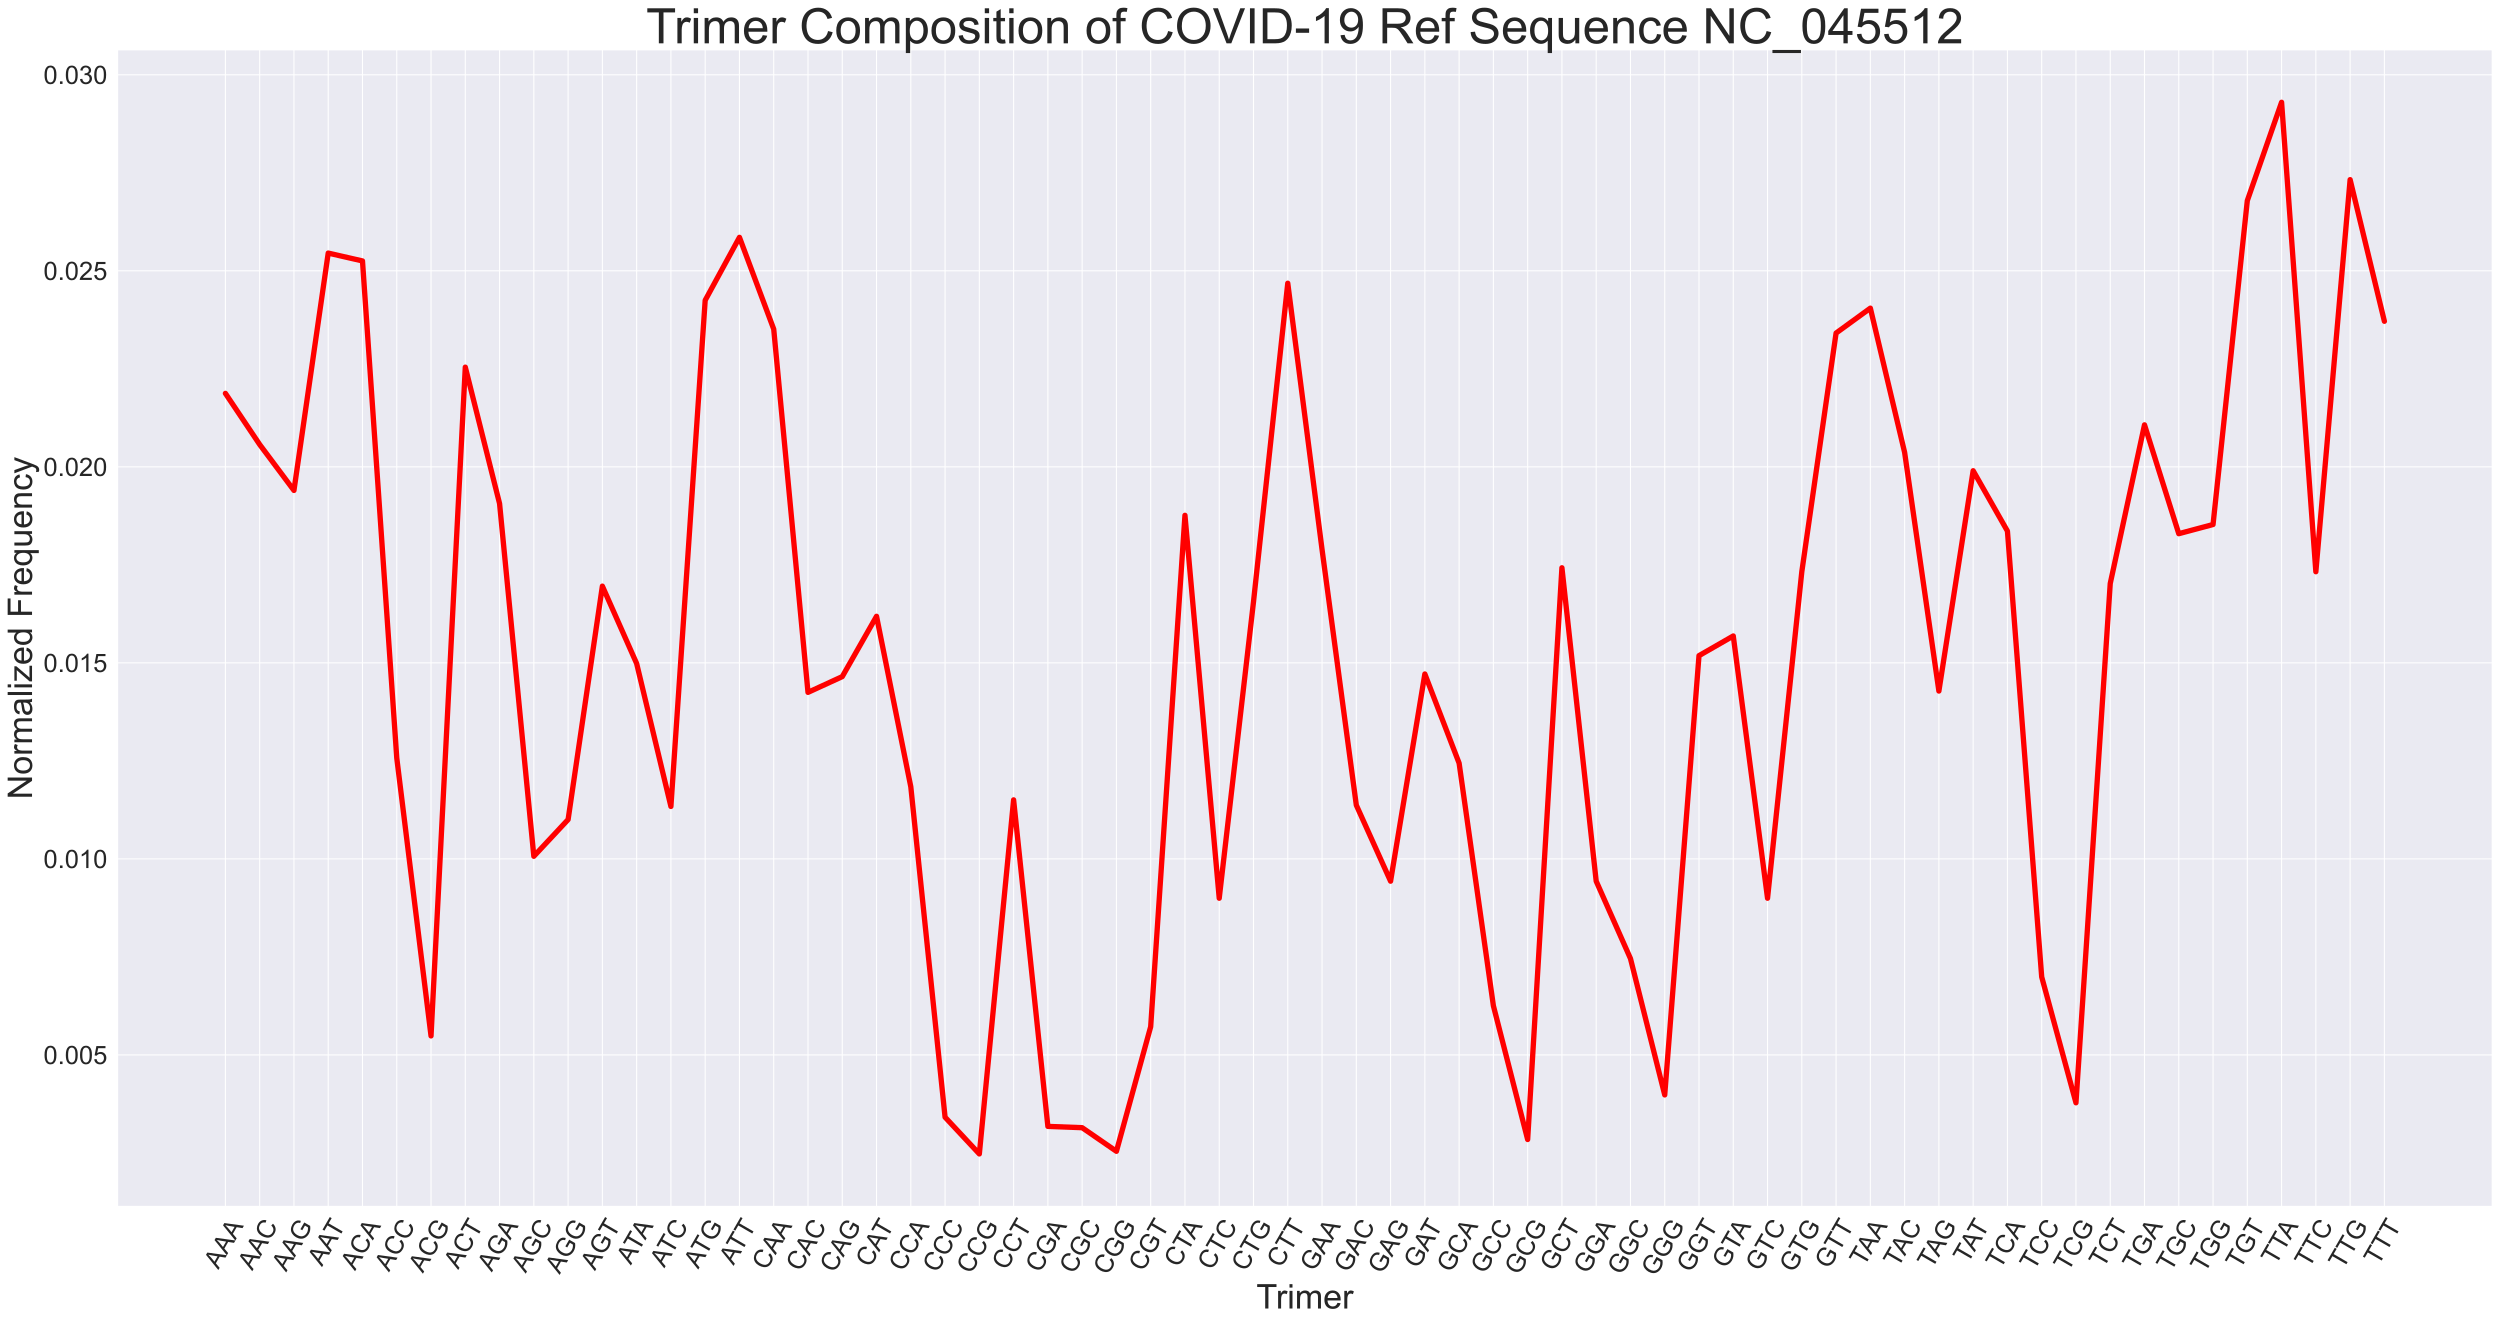 <?xml version="1.0" encoding="utf-8" standalone="no"?>
<!DOCTYPE svg PUBLIC "-//W3C//DTD SVG 1.1//EN"
  "http://www.w3.org/Graphics/SVG/1.1/DTD/svg11.dtd">
<!-- Created with matplotlib (https://matplotlib.org/) -->
<svg height="1243.354pt" version="1.1" viewBox="0 0 2349.593 1243.354" width="2349.593pt" xmlns="http://www.w3.org/2000/svg" xmlns:xlink="http://www.w3.org/1999/xlink">
 <defs>
  <style type="text/css">
*{stroke-linecap:butt;stroke-linejoin:round;}
  </style>
 </defs>
 <g id="figure_1">
  <g id="patch_1">
   <path d="M 0 1243.354 
L 2349.593 1243.354 
L 2349.593 0 
L 0 0 
z
" style="fill:#ffffff;"/>
  </g>
  <g id="axes_1">
   <g id="patch_2">
    <path d="M 110.392 1133.915 
L 2342.392 1133.915 
L 2342.392 46.715 
L 110.392 46.715 
z
" style="fill:#eaeaf2;"/>
   </g>
   <g id="matplotlib.axis_1">
    <g id="xtick_1">
     <g id="line2d_1">
      <path clip-path="url(#p99fec6e532)" d="M 211.847 1133.915 
L 211.847 46.715 
" style="fill:none;stroke:#ffffff;stroke-linecap:round;"/>
     </g>
     <g id="text_1">
      <!-- AAA -->
      <defs>
       <path d="M -0.141 0 
L 27.344 71.578 
L 37.547 71.578 
L 66.844 0 
L 56.062 0 
L 47.703 21.688 
L 17.781 21.688 
L 9.906 0 
z
M 20.516 29.391 
L 44.781 29.391 
L 37.312 49.219 
Q 33.891 58.25 32.234 64.062 
Q 30.859 57.172 28.375 50.391 
z
" id="ArialMT-65"/>
      </defs>
      <g style="fill:#262626;" transform="translate(205.214 1193.597)rotate(-60)scale(0.24 -0.24)">
       <use xlink:href="#ArialMT-65"/>
       <use x="66.699" xlink:href="#ArialMT-65"/>
       <use x="133.398" xlink:href="#ArialMT-65"/>
      </g>
     </g>
    </g>
    <g id="xtick_2">
     <g id="line2d_2">
      <path clip-path="url(#p99fec6e532)" d="M 244.055 1133.915 
L 244.055 46.715 
" style="fill:none;stroke:#ffffff;stroke-linecap:round;"/>
     </g>
     <g id="text_2">
      <!-- AAC -->
      <defs>
       <path d="M 58.797 25.094 
L 68.266 22.703 
Q 65.281 11.031 57.547 4.906 
Q 49.812 -1.219 38.625 -1.219 
Q 27.047 -1.219 19.797 3.484 
Q 12.547 8.203 8.766 17.141 
Q 4.984 26.078 4.984 36.328 
Q 4.984 47.516 9.25 55.828 
Q 13.531 64.156 21.406 68.469 
Q 29.297 72.797 38.766 72.797 
Q 49.516 72.797 56.828 67.328 
Q 64.156 61.859 67.047 51.953 
L 57.719 49.75 
Q 55.219 57.562 50.484 61.125 
Q 45.75 64.703 38.578 64.703 
Q 30.328 64.703 24.781 60.734 
Q 19.234 56.781 16.984 50.109 
Q 14.75 43.453 14.75 36.375 
Q 14.75 27.25 17.406 20.438 
Q 20.062 13.625 25.672 10.25 
Q 31.297 6.891 37.844 6.891 
Q 45.797 6.891 51.312 11.469 
Q 56.844 16.062 58.797 25.094 
z
" id="ArialMT-67"/>
      </defs>
      <g style="fill:#262626;" transform="translate(237.09 1194.743)rotate(-60)scale(0.24 -0.24)">
       <use xlink:href="#ArialMT-65"/>
       <use x="66.699" xlink:href="#ArialMT-65"/>
       <use x="133.398" xlink:href="#ArialMT-67"/>
      </g>
     </g>
    </g>
    <g id="xtick_3">
     <g id="line2d_3">
      <path clip-path="url(#p99fec6e532)" d="M 276.263 1133.915 
L 276.263 46.715 
" style="fill:none;stroke:#ffffff;stroke-linecap:round;"/>
     </g>
     <g id="text_3">
      <!-- AAG -->
      <defs>
       <path d="M 41.219 28.078 
L 41.219 36.469 
L 71.531 36.531 
L 71.531 9.969 
Q 64.547 4.391 57.125 1.578 
Q 49.703 -1.219 41.891 -1.219 
Q 31.344 -1.219 22.719 3.297 
Q 14.109 7.812 9.719 16.359 
Q 5.328 24.906 5.328 35.453 
Q 5.328 45.906 9.688 54.953 
Q 14.062 64.016 22.266 68.406 
Q 30.469 72.797 41.156 72.797 
Q 48.922 72.797 55.188 70.281 
Q 61.469 67.781 65.031 63.281 
Q 68.609 58.797 70.453 51.562 
L 61.922 49.219 
Q 60.297 54.688 57.906 57.812 
Q 55.516 60.938 51.062 62.812 
Q 46.625 64.703 41.219 64.703 
Q 34.719 64.703 29.984 62.719 
Q 25.25 60.75 22.344 57.516 
Q 19.438 54.297 17.828 50.438 
Q 15.094 43.797 15.094 36.031 
Q 15.094 26.469 18.391 20.016 
Q 21.688 13.578 27.984 10.453 
Q 34.281 7.328 41.359 7.328 
Q 47.516 7.328 53.375 9.688 
Q 59.234 12.062 62.25 14.75 
L 62.25 28.078 
z
" id="ArialMT-71"/>
      </defs>
      <g style="fill:#262626;" transform="translate(268.965 1195.899)rotate(-60)scale(0.24 -0.24)">
       <use xlink:href="#ArialMT-65"/>
       <use x="66.699" xlink:href="#ArialMT-65"/>
       <use x="133.398" xlink:href="#ArialMT-71"/>
      </g>
     </g>
    </g>
    <g id="xtick_4">
     <g id="line2d_4">
      <path clip-path="url(#p99fec6e532)" d="M 308.47 1133.915 
L 308.47 46.715 
" style="fill:none;stroke:#ffffff;stroke-linecap:round;"/>
     </g>
     <g id="text_4">
      <!-- AAT -->
      <defs>
       <path d="M 25.922 0 
L 25.922 63.141 
L 2.344 63.141 
L 2.344 71.578 
L 59.078 71.578 
L 59.078 63.141 
L 35.406 63.141 
L 35.406 0 
z
" id="ArialMT-84"/>
      </defs>
      <g style="fill:#262626;" transform="translate(302.617 1190.895)rotate(-60)scale(0.24 -0.24)">
       <use xlink:href="#ArialMT-65"/>
       <use x="66.699" xlink:href="#ArialMT-65"/>
       <use x="126.023" xlink:href="#ArialMT-84"/>
      </g>
     </g>
    </g>
    <g id="xtick_5">
     <g id="line2d_5">
      <path clip-path="url(#p99fec6e532)" d="M 340.678 1133.915 
L 340.678 46.715 
" style="fill:none;stroke:#ffffff;stroke-linecap:round;"/>
     </g>
     <g id="text_5">
      <!-- ACA -->
      <g style="fill:#262626;" transform="translate(333.714 1194.743)rotate(-60)scale(0.24 -0.24)">
       <use xlink:href="#ArialMT-65"/>
       <use x="66.699" xlink:href="#ArialMT-67"/>
       <use x="138.916" xlink:href="#ArialMT-65"/>
      </g>
     </g>
    </g>
    <g id="xtick_6">
     <g id="line2d_6">
      <path clip-path="url(#p99fec6e532)" d="M 372.886 1133.915 
L 372.886 46.715 
" style="fill:none;stroke:#ffffff;stroke-linecap:round;"/>
     </g>
     <g id="text_6">
      <!-- ACC -->
      <g style="fill:#262626;" transform="translate(365.591 1195.889)rotate(-60)scale(0.24 -0.24)">
       <use xlink:href="#ArialMT-65"/>
       <use x="66.699" xlink:href="#ArialMT-67"/>
       <use x="138.916" xlink:href="#ArialMT-67"/>
      </g>
     </g>
    </g>
    <g id="xtick_7">
     <g id="line2d_7">
      <path clip-path="url(#p99fec6e532)" d="M 405.094 1133.915 
L 405.094 46.715 
" style="fill:none;stroke:#ffffff;stroke-linecap:round;"/>
     </g>
     <g id="text_7">
      <!-- ACG -->
      <g style="fill:#262626;" transform="translate(397.465 1197.046)rotate(-60)scale(0.24 -0.24)">
       <use xlink:href="#ArialMT-65"/>
       <use x="66.699" xlink:href="#ArialMT-67"/>
       <use x="138.916" xlink:href="#ArialMT-71"/>
      </g>
     </g>
    </g>
    <g id="xtick_8">
     <g id="line2d_8">
      <path clip-path="url(#p99fec6e532)" d="M 437.302 1133.915 
L 437.302 46.715 
" style="fill:none;stroke:#ffffff;stroke-linecap:round;"/>
     </g>
     <g id="text_8">
      <!-- ACT -->
      <g style="fill:#262626;" transform="translate(430.675 1193.574)rotate(-60)scale(0.24 -0.24)">
       <use xlink:href="#ArialMT-65"/>
       <use x="66.699" xlink:href="#ArialMT-67"/>
       <use x="138.916" xlink:href="#ArialMT-84"/>
      </g>
     </g>
    </g>
    <g id="xtick_9">
     <g id="line2d_9">
      <path clip-path="url(#p99fec6e532)" d="M 469.509 1133.915 
L 469.509 46.715 
" style="fill:none;stroke:#ffffff;stroke-linecap:round;"/>
     </g>
     <g id="text_9">
      <!-- AGA -->
      <g style="fill:#262626;" transform="translate(462.211 1195.899)rotate(-60)scale(0.24 -0.24)">
       <use xlink:href="#ArialMT-65"/>
       <use x="66.699" xlink:href="#ArialMT-71"/>
       <use x="144.482" xlink:href="#ArialMT-65"/>
      </g>
     </g>
    </g>
    <g id="xtick_10">
     <g id="line2d_10">
      <path clip-path="url(#p99fec6e532)" d="M 501.717 1133.915 
L 501.717 46.715 
" style="fill:none;stroke:#ffffff;stroke-linecap:round;"/>
     </g>
     <g id="text_10">
      <!-- AGC -->
      <g style="fill:#262626;" transform="translate(494.088 1197.046)rotate(-60)scale(0.24 -0.24)">
       <use xlink:href="#ArialMT-65"/>
       <use x="66.699" xlink:href="#ArialMT-71"/>
       <use x="144.482" xlink:href="#ArialMT-67"/>
      </g>
     </g>
    </g>
    <g id="xtick_11">
     <g id="line2d_11">
      <path clip-path="url(#p99fec6e532)" d="M 533.925 1133.915 
L 533.925 46.715 
" style="fill:none;stroke:#ffffff;stroke-linecap:round;"/>
     </g>
     <g id="text_11">
      <!-- AGG -->
      <g style="fill:#262626;" transform="translate(525.962 1198.202)rotate(-60)scale(0.24 -0.24)">
       <use xlink:href="#ArialMT-65"/>
       <use x="66.699" xlink:href="#ArialMT-71"/>
       <use x="144.482" xlink:href="#ArialMT-71"/>
      </g>
     </g>
    </g>
    <g id="xtick_12">
     <g id="line2d_12">
      <path clip-path="url(#p99fec6e532)" d="M 566.133 1133.915 
L 566.133 46.715 
" style="fill:none;stroke:#ffffff;stroke-linecap:round;"/>
     </g>
     <g id="text_12">
      <!-- AGT -->
      <g style="fill:#262626;" transform="translate(559.172 1194.73)rotate(-60)scale(0.24 -0.24)">
       <use xlink:href="#ArialMT-65"/>
       <use x="66.699" xlink:href="#ArialMT-71"/>
       <use x="144.482" xlink:href="#ArialMT-84"/>
      </g>
     </g>
    </g>
    <g id="xtick_13">
     <g id="line2d_13">
      <path clip-path="url(#p99fec6e532)" d="M 598.341 1133.915 
L 598.341 46.715 
" style="fill:none;stroke:#ffffff;stroke-linecap:round;"/>
     </g>
     <g id="text_13">
      <!-- ATA -->
      <g style="fill:#262626;" transform="translate(592.93 1189.362)rotate(-60)scale(0.24 -0.24)">
       <use xlink:href="#ArialMT-65"/>
       <use x="59.324" xlink:href="#ArialMT-84"/>
       <use x="113.033" xlink:href="#ArialMT-65"/>
      </g>
     </g>
    </g>
    <g id="xtick_14">
     <g id="line2d_14">
      <path clip-path="url(#p99fec6e532)" d="M 630.548 1133.915 
L 630.548 46.715 
" style="fill:none;stroke:#ffffff;stroke-linecap:round;"/>
     </g>
     <g id="text_14">
      <!-- ATC -->
      <g style="fill:#262626;" transform="translate(624.364 1192.041)rotate(-60)scale(0.24 -0.24)">
       <use xlink:href="#ArialMT-65"/>
       <use x="59.324" xlink:href="#ArialMT-84"/>
       <use x="120.408" xlink:href="#ArialMT-67"/>
      </g>
     </g>
    </g>
    <g id="xtick_15">
     <g id="line2d_15">
      <path clip-path="url(#p99fec6e532)" d="M 662.756 1133.915 
L 662.756 46.715 
" style="fill:none;stroke:#ffffff;stroke-linecap:round;"/>
     </g>
     <g id="text_15">
      <!-- ATG -->
      <g style="fill:#262626;" transform="translate(656.238 1193.197)rotate(-60)scale(0.24 -0.24)">
       <use xlink:href="#ArialMT-65"/>
       <use x="59.324" xlink:href="#ArialMT-84"/>
       <use x="120.408" xlink:href="#ArialMT-71"/>
      </g>
     </g>
    </g>
    <g id="xtick_16">
     <g id="line2d_16">
      <path clip-path="url(#p99fec6e532)" d="M 694.964 1133.915 
L 694.964 46.715 
" style="fill:none;stroke:#ffffff;stroke-linecap:round;"/>
     </g>
     <g id="text_16">
      <!-- ATT -->
      <g style="fill:#262626;" transform="translate(689.448 1189.726)rotate(-60)scale(0.24 -0.24)">
       <use xlink:href="#ArialMT-65"/>
       <use x="59.324" xlink:href="#ArialMT-84"/>
       <use x="120.408" xlink:href="#ArialMT-84"/>
      </g>
     </g>
    </g>
    <g id="xtick_17">
     <g id="line2d_17">
      <path clip-path="url(#p99fec6e532)" d="M 727.172 1133.915 
L 727.172 46.715 
" style="fill:none;stroke:#ffffff;stroke-linecap:round;"/>
     </g>
     <g id="text_17">
      <!-- CAA -->
      <g style="fill:#262626;" transform="translate(720.207 1194.743)rotate(-60)scale(0.24 -0.24)">
       <use xlink:href="#ArialMT-67"/>
       <use x="72.217" xlink:href="#ArialMT-65"/>
       <use x="138.916" xlink:href="#ArialMT-65"/>
      </g>
     </g>
    </g>
    <g id="xtick_18">
     <g id="line2d_18">
      <path clip-path="url(#p99fec6e532)" d="M 759.38 1133.915 
L 759.38 46.715 
" style="fill:none;stroke:#ffffff;stroke-linecap:round;"/>
     </g>
     <g id="text_18">
      <!-- CAC -->
      <g style="fill:#262626;" transform="translate(752.084 1195.889)rotate(-60)scale(0.24 -0.24)">
       <use xlink:href="#ArialMT-67"/>
       <use x="72.217" xlink:href="#ArialMT-65"/>
       <use x="138.916" xlink:href="#ArialMT-67"/>
      </g>
     </g>
    </g>
    <g id="xtick_19">
     <g id="line2d_19">
      <path clip-path="url(#p99fec6e532)" d="M 791.587 1133.915 
L 791.587 46.715 
" style="fill:none;stroke:#ffffff;stroke-linecap:round;"/>
     </g>
     <g id="text_19">
      <!-- CAG -->
      <g style="fill:#262626;" transform="translate(783.958 1197.046)rotate(-60)scale(0.24 -0.24)">
       <use xlink:href="#ArialMT-67"/>
       <use x="72.217" xlink:href="#ArialMT-65"/>
       <use x="138.916" xlink:href="#ArialMT-71"/>
      </g>
     </g>
    </g>
    <g id="xtick_20">
     <g id="line2d_20">
      <path clip-path="url(#p99fec6e532)" d="M 823.795 1133.915 
L 823.795 46.715 
" style="fill:none;stroke:#ffffff;stroke-linecap:round;"/>
     </g>
     <g id="text_20">
      <!-- CAT -->
      <g style="fill:#262626;" transform="translate(817.611 1192.041)rotate(-60)scale(0.24 -0.24)">
       <use xlink:href="#ArialMT-67"/>
       <use x="72.217" xlink:href="#ArialMT-65"/>
       <use x="131.541" xlink:href="#ArialMT-84"/>
      </g>
     </g>
    </g>
    <g id="xtick_21">
     <g id="line2d_21">
      <path clip-path="url(#p99fec6e532)" d="M 856.003 1133.915 
L 856.003 46.715 
" style="fill:none;stroke:#ffffff;stroke-linecap:round;"/>
     </g>
     <g id="text_21">
      <!-- CCA -->
      <g style="fill:#262626;" transform="translate(848.708 1195.889)rotate(-60)scale(0.24 -0.24)">
       <use xlink:href="#ArialMT-67"/>
       <use x="72.217" xlink:href="#ArialMT-67"/>
       <use x="144.434" xlink:href="#ArialMT-65"/>
      </g>
     </g>
    </g>
    <g id="xtick_22">
     <g id="line2d_22">
      <path clip-path="url(#p99fec6e532)" d="M 888.211 1133.915 
L 888.211 46.715 
" style="fill:none;stroke:#ffffff;stroke-linecap:round;"/>
     </g>
     <g id="text_22">
      <!-- CCC -->
      <g style="fill:#262626;" transform="translate(880.584 1197.036)rotate(-60)scale(0.24 -0.24)">
       <use xlink:href="#ArialMT-67"/>
       <use x="72.217" xlink:href="#ArialMT-67"/>
       <use x="144.434" xlink:href="#ArialMT-67"/>
      </g>
     </g>
    </g>
    <g id="xtick_23">
     <g id="line2d_23">
      <path clip-path="url(#p99fec6e532)" d="M 920.418 1133.915 
L 920.418 46.715 
" style="fill:none;stroke:#ffffff;stroke-linecap:round;"/>
     </g>
     <g id="text_23">
      <!-- CCG -->
      <g style="fill:#262626;" transform="translate(912.458 1198.192)rotate(-60)scale(0.24 -0.24)">
       <use xlink:href="#ArialMT-67"/>
       <use x="72.217" xlink:href="#ArialMT-67"/>
       <use x="144.434" xlink:href="#ArialMT-71"/>
      </g>
     </g>
    </g>
    <g id="xtick_24">
     <g id="line2d_24">
      <path clip-path="url(#p99fec6e532)" d="M 952.626 1133.915 
L 952.626 46.715 
" style="fill:none;stroke:#ffffff;stroke-linecap:round;"/>
     </g>
     <g id="text_24">
      <!-- CCT -->
      <g style="fill:#262626;" transform="translate(945.668 1194.72)rotate(-60)scale(0.24 -0.24)">
       <use xlink:href="#ArialMT-67"/>
       <use x="72.217" xlink:href="#ArialMT-67"/>
       <use x="144.434" xlink:href="#ArialMT-84"/>
      </g>
     </g>
    </g>
    <g id="xtick_25">
     <g id="line2d_25">
      <path clip-path="url(#p99fec6e532)" d="M 984.834 1133.915 
L 984.834 46.715 
" style="fill:none;stroke:#ffffff;stroke-linecap:round;"/>
     </g>
     <g id="text_25">
      <!-- CGA -->
      <g style="fill:#262626;" transform="translate(977.205 1197.046)rotate(-60)scale(0.24 -0.24)">
       <use xlink:href="#ArialMT-67"/>
       <use x="72.217" xlink:href="#ArialMT-71"/>
       <use x="150" xlink:href="#ArialMT-65"/>
      </g>
     </g>
    </g>
    <g id="xtick_26">
     <g id="line2d_26">
      <path clip-path="url(#p99fec6e532)" d="M 1017.042 1133.915 
L 1017.042 46.715 
" style="fill:none;stroke:#ffffff;stroke-linecap:round;"/>
     </g>
     <g id="text_26">
      <!-- CGC -->
      <g style="fill:#262626;" transform="translate(1009.082 1198.192)rotate(-60)scale(0.24 -0.24)">
       <use xlink:href="#ArialMT-67"/>
       <use x="72.217" xlink:href="#ArialMT-71"/>
       <use x="150" xlink:href="#ArialMT-67"/>
      </g>
     </g>
    </g>
    <g id="xtick_27">
     <g id="line2d_27">
      <path clip-path="url(#p99fec6e532)" d="M 1049.25 1133.915 
L 1049.25 46.715 
" style="fill:none;stroke:#ffffff;stroke-linecap:round;"/>
     </g>
     <g id="text_27">
      <!-- CGG -->
      <g style="fill:#262626;" transform="translate(1040.956 1199.348)rotate(-60)scale(0.24 -0.24)">
       <use xlink:href="#ArialMT-67"/>
       <use x="72.217" xlink:href="#ArialMT-71"/>
       <use x="150" xlink:href="#ArialMT-71"/>
      </g>
     </g>
    </g>
    <g id="xtick_28">
     <g id="line2d_28">
      <path clip-path="url(#p99fec6e532)" d="M 1081.457 1133.915 
L 1081.457 46.715 
" style="fill:none;stroke:#ffffff;stroke-linecap:round;"/>
     </g>
     <g id="text_28">
      <!-- CGT -->
      <g style="fill:#262626;" transform="translate(1074.166 1195.876)rotate(-60)scale(0.24 -0.24)">
       <use xlink:href="#ArialMT-67"/>
       <use x="72.217" xlink:href="#ArialMT-71"/>
       <use x="150" xlink:href="#ArialMT-84"/>
      </g>
     </g>
    </g>
    <g id="xtick_29">
     <g id="line2d_29">
      <path clip-path="url(#p99fec6e532)" d="M 1113.665 1133.915 
L 1113.665 46.715 
" style="fill:none;stroke:#ffffff;stroke-linecap:round;"/>
     </g>
     <g id="text_29">
      <!-- CTA -->
      <g style="fill:#262626;" transform="translate(1107.481 1192.041)rotate(-60)scale(0.24 -0.24)">
       <use xlink:href="#ArialMT-67"/>
       <use x="72.217" xlink:href="#ArialMT-84"/>
       <use x="125.926" xlink:href="#ArialMT-65"/>
      </g>
     </g>
    </g>
    <g id="xtick_30">
     <g id="line2d_30">
      <path clip-path="url(#p99fec6e532)" d="M 1145.873 1133.915 
L 1145.873 46.715 
" style="fill:none;stroke:#ffffff;stroke-linecap:round;"/>
     </g>
     <g id="text_30">
      <!-- CTC -->
      <g style="fill:#262626;" transform="translate(1138.915 1194.72)rotate(-60)scale(0.24 -0.24)">
       <use xlink:href="#ArialMT-67"/>
       <use x="72.217" xlink:href="#ArialMT-84"/>
       <use x="133.301" xlink:href="#ArialMT-67"/>
      </g>
     </g>
    </g>
    <g id="xtick_31">
     <g id="line2d_31">
      <path clip-path="url(#p99fec6e532)" d="M 1178.081 1133.915 
L 1178.081 46.715 
" style="fill:none;stroke:#ffffff;stroke-linecap:round;"/>
     </g>
     <g id="text_31">
      <!-- CTG -->
      <g style="fill:#262626;" transform="translate(1170.789 1195.876)rotate(-60)scale(0.24 -0.24)">
       <use xlink:href="#ArialMT-67"/>
       <use x="72.217" xlink:href="#ArialMT-84"/>
       <use x="133.301" xlink:href="#ArialMT-71"/>
      </g>
     </g>
    </g>
    <g id="xtick_32">
     <g id="line2d_32">
      <path clip-path="url(#p99fec6e532)" d="M 1210.289 1133.915 
L 1210.289 46.715 
" style="fill:none;stroke:#ffffff;stroke-linecap:round;"/>
     </g>
     <g id="text_32">
      <!-- CTT -->
      <g style="fill:#262626;" transform="translate(1203.999 1192.405)rotate(-60)scale(0.24 -0.24)">
       <use xlink:href="#ArialMT-67"/>
       <use x="72.217" xlink:href="#ArialMT-84"/>
       <use x="133.301" xlink:href="#ArialMT-84"/>
      </g>
     </g>
    </g>
    <g id="xtick_33">
     <g id="line2d_33">
      <path clip-path="url(#p99fec6e532)" d="M 1242.496 1133.915 
L 1242.496 46.715 
" style="fill:none;stroke:#ffffff;stroke-linecap:round;"/>
     </g>
     <g id="text_33">
      <!-- GAA -->
      <g style="fill:#262626;" transform="translate(1235.198 1195.899)rotate(-60)scale(0.24 -0.24)">
       <use xlink:href="#ArialMT-71"/>
       <use x="77.783" xlink:href="#ArialMT-65"/>
       <use x="144.482" xlink:href="#ArialMT-65"/>
      </g>
     </g>
    </g>
    <g id="xtick_34">
     <g id="line2d_34">
      <path clip-path="url(#p99fec6e532)" d="M 1274.704 1133.915 
L 1274.704 46.715 
" style="fill:none;stroke:#ffffff;stroke-linecap:round;"/>
     </g>
     <g id="text_34">
      <!-- GAC -->
      <g style="fill:#262626;" transform="translate(1267.075 1197.046)rotate(-60)scale(0.24 -0.24)">
       <use xlink:href="#ArialMT-71"/>
       <use x="77.783" xlink:href="#ArialMT-65"/>
       <use x="144.482" xlink:href="#ArialMT-67"/>
      </g>
     </g>
    </g>
    <g id="xtick_35">
     <g id="line2d_35">
      <path clip-path="url(#p99fec6e532)" d="M 1306.912 1133.915 
L 1306.912 46.715 
" style="fill:none;stroke:#ffffff;stroke-linecap:round;"/>
     </g>
     <g id="text_35">
      <!-- GAG -->
      <g style="fill:#262626;" transform="translate(1298.949 1198.202)rotate(-60)scale(0.24 -0.24)">
       <use xlink:href="#ArialMT-71"/>
       <use x="77.783" xlink:href="#ArialMT-65"/>
       <use x="144.482" xlink:href="#ArialMT-71"/>
      </g>
     </g>
    </g>
    <g id="xtick_36">
     <g id="line2d_36">
      <path clip-path="url(#p99fec6e532)" d="M 1339.12 1133.915 
L 1339.12 46.715 
" style="fill:none;stroke:#ffffff;stroke-linecap:round;"/>
     </g>
     <g id="text_36">
      <!-- GAT -->
      <g style="fill:#262626;" transform="translate(1332.602 1193.197)rotate(-60)scale(0.24 -0.24)">
       <use xlink:href="#ArialMT-71"/>
       <use x="77.783" xlink:href="#ArialMT-65"/>
       <use x="137.107" xlink:href="#ArialMT-84"/>
      </g>
     </g>
    </g>
    <g id="xtick_37">
     <g id="line2d_37">
      <path clip-path="url(#p99fec6e532)" d="M 1371.328 1133.915 
L 1371.328 46.715 
" style="fill:none;stroke:#ffffff;stroke-linecap:round;"/>
     </g>
     <g id="text_37">
      <!-- GCA -->
      <g style="fill:#262626;" transform="translate(1363.699 1197.046)rotate(-60)scale(0.24 -0.24)">
       <use xlink:href="#ArialMT-71"/>
       <use x="77.783" xlink:href="#ArialMT-67"/>
       <use x="150" xlink:href="#ArialMT-65"/>
      </g>
     </g>
    </g>
    <g id="xtick_38">
     <g id="line2d_38">
      <path clip-path="url(#p99fec6e532)" d="M 1403.535 1133.915 
L 1403.535 46.715 
" style="fill:none;stroke:#ffffff;stroke-linecap:round;"/>
     </g>
     <g id="text_38">
      <!-- GCC -->
      <g style="fill:#262626;" transform="translate(1395.575 1198.192)rotate(-60)scale(0.24 -0.24)">
       <use xlink:href="#ArialMT-71"/>
       <use x="77.783" xlink:href="#ArialMT-67"/>
       <use x="150" xlink:href="#ArialMT-67"/>
      </g>
     </g>
    </g>
    <g id="xtick_39">
     <g id="line2d_39">
      <path clip-path="url(#p99fec6e532)" d="M 1435.743 1133.915 
L 1435.743 46.715 
" style="fill:none;stroke:#ffffff;stroke-linecap:round;"/>
     </g>
     <g id="text_39">
      <!-- GCG -->
      <g style="fill:#262626;" transform="translate(1427.449 1199.348)rotate(-60)scale(0.24 -0.24)">
       <use xlink:href="#ArialMT-71"/>
       <use x="77.783" xlink:href="#ArialMT-67"/>
       <use x="150" xlink:href="#ArialMT-71"/>
      </g>
     </g>
    </g>
    <g id="xtick_40">
     <g id="line2d_40">
      <path clip-path="url(#p99fec6e532)" d="M 1467.951 1133.915 
L 1467.951 46.715 
" style="fill:none;stroke:#ffffff;stroke-linecap:round;"/>
     </g>
     <g id="text_40">
      <!-- GCT -->
      <g style="fill:#262626;" transform="translate(1460.659 1195.876)rotate(-60)scale(0.24 -0.24)">
       <use xlink:href="#ArialMT-71"/>
       <use x="77.783" xlink:href="#ArialMT-67"/>
       <use x="150" xlink:href="#ArialMT-84"/>
      </g>
     </g>
    </g>
    <g id="xtick_41">
     <g id="line2d_41">
      <path clip-path="url(#p99fec6e532)" d="M 1500.159 1133.915 
L 1500.159 46.715 
" style="fill:none;stroke:#ffffff;stroke-linecap:round;"/>
     </g>
     <g id="text_41">
      <!-- GGA -->
      <g style="fill:#262626;" transform="translate(1492.196 1198.202)rotate(-60)scale(0.24 -0.24)">
       <use xlink:href="#ArialMT-71"/>
       <use x="77.783" xlink:href="#ArialMT-71"/>
       <use x="155.566" xlink:href="#ArialMT-65"/>
      </g>
     </g>
    </g>
    <g id="xtick_42">
     <g id="line2d_42">
      <path clip-path="url(#p99fec6e532)" d="M 1532.367 1133.915 
L 1532.367 46.715 
" style="fill:none;stroke:#ffffff;stroke-linecap:round;"/>
     </g>
     <g id="text_42">
      <!-- GGC -->
      <g style="fill:#262626;" transform="translate(1524.073 1199.348)rotate(-60)scale(0.24 -0.24)">
       <use xlink:href="#ArialMT-71"/>
       <use x="77.783" xlink:href="#ArialMT-71"/>
       <use x="155.566" xlink:href="#ArialMT-67"/>
      </g>
     </g>
    </g>
    <g id="xtick_43">
     <g id="line2d_43">
      <path clip-path="url(#p99fec6e532)" d="M 1564.574 1133.915 
L 1564.574 46.715 
" style="fill:none;stroke:#ffffff;stroke-linecap:round;"/>
     </g>
     <g id="text_43">
      <!-- GGG -->
      <g style="fill:#262626;" transform="translate(1555.947 1200.504)rotate(-60)scale(0.24 -0.24)">
       <use xlink:href="#ArialMT-71"/>
       <use x="77.783" xlink:href="#ArialMT-71"/>
       <use x="155.566" xlink:href="#ArialMT-71"/>
      </g>
     </g>
    </g>
    <g id="xtick_44">
     <g id="line2d_44">
      <path clip-path="url(#p99fec6e532)" d="M 1596.782 1133.915 
L 1596.782 46.715 
" style="fill:none;stroke:#ffffff;stroke-linecap:round;"/>
     </g>
     <g id="text_44">
      <!-- GGT -->
      <g style="fill:#262626;" transform="translate(1589.157 1197.033)rotate(-60)scale(0.24 -0.24)">
       <use xlink:href="#ArialMT-71"/>
       <use x="77.783" xlink:href="#ArialMT-71"/>
       <use x="155.566" xlink:href="#ArialMT-84"/>
      </g>
     </g>
    </g>
    <g id="xtick_45">
     <g id="line2d_45">
      <path clip-path="url(#p99fec6e532)" d="M 1628.99 1133.915 
L 1628.99 46.715 
" style="fill:none;stroke:#ffffff;stroke-linecap:round;"/>
     </g>
     <g id="text_45">
      <!-- GTA -->
      <g style="fill:#262626;" transform="translate(1622.472 1193.197)rotate(-60)scale(0.24 -0.24)">
       <use xlink:href="#ArialMT-71"/>
       <use x="77.783" xlink:href="#ArialMT-84"/>
       <use x="131.492" xlink:href="#ArialMT-65"/>
      </g>
     </g>
    </g>
    <g id="xtick_46">
     <g id="line2d_46">
      <path clip-path="url(#p99fec6e532)" d="M 1661.198 1133.915 
L 1661.198 46.715 
" style="fill:none;stroke:#ffffff;stroke-linecap:round;"/>
     </g>
     <g id="text_46">
      <!-- GTC -->
      <g style="fill:#262626;" transform="translate(1653.906 1195.876)rotate(-60)scale(0.24 -0.24)">
       <use xlink:href="#ArialMT-71"/>
       <use x="77.783" xlink:href="#ArialMT-84"/>
       <use x="138.867" xlink:href="#ArialMT-67"/>
      </g>
     </g>
    </g>
    <g id="xtick_47">
     <g id="line2d_47">
      <path clip-path="url(#p99fec6e532)" d="M 1693.405 1133.915 
L 1693.405 46.715 
" style="fill:none;stroke:#ffffff;stroke-linecap:round;"/>
     </g>
     <g id="text_47">
      <!-- GTG -->
      <g style="fill:#262626;" transform="translate(1685.78 1197.033)rotate(-60)scale(0.24 -0.24)">
       <use xlink:href="#ArialMT-71"/>
       <use x="77.783" xlink:href="#ArialMT-84"/>
       <use x="138.867" xlink:href="#ArialMT-71"/>
      </g>
     </g>
    </g>
    <g id="xtick_48">
     <g id="line2d_48">
      <path clip-path="url(#p99fec6e532)" d="M 1725.613 1133.915 
L 1725.613 46.715 
" style="fill:none;stroke:#ffffff;stroke-linecap:round;"/>
     </g>
     <g id="text_48">
      <!-- GTT -->
      <g style="fill:#262626;" transform="translate(1718.99 1193.561)rotate(-60)scale(0.24 -0.24)">
       <use xlink:href="#ArialMT-71"/>
       <use x="77.783" xlink:href="#ArialMT-84"/>
       <use x="138.867" xlink:href="#ArialMT-84"/>
      </g>
     </g>
    </g>
    <g id="xtick_49">
     <g id="line2d_49">
      <path clip-path="url(#p99fec6e532)" d="M 1757.821 1133.915 
L 1757.821 46.715 
" style="fill:none;stroke:#ffffff;stroke-linecap:round;"/>
     </g>
     <g id="text_49">
      <!-- TAA -->
      <g style="fill:#262626;" transform="translate(1751.968 1190.895)rotate(-60)scale(0.24 -0.24)">
       <use xlink:href="#ArialMT-84"/>
       <use x="53.709" xlink:href="#ArialMT-65"/>
       <use x="120.408" xlink:href="#ArialMT-65"/>
      </g>
     </g>
    </g>
    <g id="xtick_50">
     <g id="line2d_50">
      <path clip-path="url(#p99fec6e532)" d="M 1790.029 1133.915 
L 1790.029 46.715 
" style="fill:none;stroke:#ffffff;stroke-linecap:round;"/>
     </g>
     <g id="text_50">
      <!-- TAC -->
      <g style="fill:#262626;" transform="translate(1783.845 1192.041)rotate(-60)scale(0.24 -0.24)">
       <use xlink:href="#ArialMT-84"/>
       <use x="53.709" xlink:href="#ArialMT-65"/>
       <use x="120.408" xlink:href="#ArialMT-67"/>
      </g>
     </g>
    </g>
    <g id="xtick_51">
     <g id="line2d_51">
      <path clip-path="url(#p99fec6e532)" d="M 1822.237 1133.915 
L 1822.237 46.715 
" style="fill:none;stroke:#ffffff;stroke-linecap:round;"/>
     </g>
     <g id="text_51">
      <!-- TAG -->
      <g style="fill:#262626;" transform="translate(1815.719 1193.197)rotate(-60)scale(0.24 -0.24)">
       <use xlink:href="#ArialMT-84"/>
       <use x="53.709" xlink:href="#ArialMT-65"/>
       <use x="120.408" xlink:href="#ArialMT-71"/>
      </g>
     </g>
    </g>
    <g id="xtick_52">
     <g id="line2d_52">
      <path clip-path="url(#p99fec6e532)" d="M 1854.444 1133.915 
L 1854.444 46.715 
" style="fill:none;stroke:#ffffff;stroke-linecap:round;"/>
     </g>
     <g id="text_52">
      <!-- TAT -->
      <g style="fill:#262626;" transform="translate(1849.371 1188.193)rotate(-60)scale(0.24 -0.24)">
       <use xlink:href="#ArialMT-84"/>
       <use x="53.709" xlink:href="#ArialMT-65"/>
       <use x="113.033" xlink:href="#ArialMT-84"/>
      </g>
     </g>
    </g>
    <g id="xtick_53">
     <g id="line2d_53">
      <path clip-path="url(#p99fec6e532)" d="M 1886.652 1133.915 
L 1886.652 46.715 
" style="fill:none;stroke:#ffffff;stroke-linecap:round;"/>
     </g>
     <g id="text_53">
      <!-- TCA -->
      <g style="fill:#262626;" transform="translate(1880.025 1193.574)rotate(-60)scale(0.24 -0.24)">
       <use xlink:href="#ArialMT-84"/>
       <use x="61.084" xlink:href="#ArialMT-67"/>
       <use x="133.301" xlink:href="#ArialMT-65"/>
      </g>
     </g>
    </g>
    <g id="xtick_54">
     <g id="line2d_54">
      <path clip-path="url(#p99fec6e532)" d="M 1918.86 1133.915 
L 1918.86 46.715 
" style="fill:none;stroke:#ffffff;stroke-linecap:round;"/>
     </g>
     <g id="text_54">
      <!-- TCC -->
      <g style="fill:#262626;" transform="translate(1911.902 1194.72)rotate(-60)scale(0.24 -0.24)">
       <use xlink:href="#ArialMT-84"/>
       <use x="61.084" xlink:href="#ArialMT-67"/>
       <use x="133.301" xlink:href="#ArialMT-67"/>
      </g>
     </g>
    </g>
    <g id="xtick_55">
     <g id="line2d_55">
      <path clip-path="url(#p99fec6e532)" d="M 1951.068 1133.915 
L 1951.068 46.715 
" style="fill:none;stroke:#ffffff;stroke-linecap:round;"/>
     </g>
     <g id="text_55">
      <!-- TCG -->
      <g style="fill:#262626;" transform="translate(1943.776 1195.876)rotate(-60)scale(0.24 -0.24)">
       <use xlink:href="#ArialMT-84"/>
       <use x="61.084" xlink:href="#ArialMT-67"/>
       <use x="133.301" xlink:href="#ArialMT-71"/>
      </g>
     </g>
    </g>
    <g id="xtick_56">
     <g id="line2d_56">
      <path clip-path="url(#p99fec6e532)" d="M 1983.276 1133.915 
L 1983.276 46.715 
" style="fill:none;stroke:#ffffff;stroke-linecap:round;"/>
     </g>
     <g id="text_56">
      <!-- TCT -->
      <g style="fill:#262626;" transform="translate(1976.986 1192.405)rotate(-60)scale(0.24 -0.24)">
       <use xlink:href="#ArialMT-84"/>
       <use x="61.084" xlink:href="#ArialMT-67"/>
       <use x="133.301" xlink:href="#ArialMT-84"/>
      </g>
     </g>
    </g>
    <g id="xtick_57">
     <g id="line2d_57">
      <path clip-path="url(#p99fec6e532)" d="M 2015.483 1133.915 
L 2015.483 46.715 
" style="fill:none;stroke:#ffffff;stroke-linecap:round;"/>
     </g>
     <g id="text_57">
      <!-- TGA -->
      <g style="fill:#262626;" transform="translate(2008.523 1194.73)rotate(-60)scale(0.24 -0.24)">
       <use xlink:href="#ArialMT-84"/>
       <use x="61.084" xlink:href="#ArialMT-71"/>
       <use x="138.867" xlink:href="#ArialMT-65"/>
      </g>
     </g>
    </g>
    <g id="xtick_58">
     <g id="line2d_58">
      <path clip-path="url(#p99fec6e532)" d="M 2047.691 1133.915 
L 2047.691 46.715 
" style="fill:none;stroke:#ffffff;stroke-linecap:round;"/>
     </g>
     <g id="text_58">
      <!-- TGC -->
      <g style="fill:#262626;" transform="translate(2040.4 1195.876)rotate(-60)scale(0.24 -0.24)">
       <use xlink:href="#ArialMT-84"/>
       <use x="61.084" xlink:href="#ArialMT-71"/>
       <use x="138.867" xlink:href="#ArialMT-67"/>
      </g>
     </g>
    </g>
    <g id="xtick_59">
     <g id="line2d_59">
      <path clip-path="url(#p99fec6e532)" d="M 2079.899 1133.915 
L 2079.899 46.715 
" style="fill:none;stroke:#ffffff;stroke-linecap:round;"/>
     </g>
     <g id="text_59">
      <!-- TGG -->
      <g style="fill:#262626;" transform="translate(2072.274 1197.033)rotate(-60)scale(0.24 -0.24)">
       <use xlink:href="#ArialMT-84"/>
       <use x="61.084" xlink:href="#ArialMT-71"/>
       <use x="138.867" xlink:href="#ArialMT-71"/>
      </g>
     </g>
    </g>
    <g id="xtick_60">
     <g id="line2d_60">
      <path clip-path="url(#p99fec6e532)" d="M 2112.107 1133.915 
L 2112.107 46.715 
" style="fill:none;stroke:#ffffff;stroke-linecap:round;"/>
     </g>
     <g id="text_60">
      <!-- TGT -->
      <g style="fill:#262626;" transform="translate(2105.484 1193.561)rotate(-60)scale(0.24 -0.24)">
       <use xlink:href="#ArialMT-84"/>
       <use x="61.084" xlink:href="#ArialMT-71"/>
       <use x="138.867" xlink:href="#ArialMT-84"/>
      </g>
     </g>
    </g>
    <g id="xtick_61">
     <g id="line2d_61">
      <path clip-path="url(#p99fec6e532)" d="M 2144.315 1133.915 
L 2144.315 46.715 
" style="fill:none;stroke:#ffffff;stroke-linecap:round;"/>
     </g>
     <g id="text_61">
      <!-- TTA -->
      <g style="fill:#262626;" transform="translate(2138.799 1189.726)rotate(-60)scale(0.24 -0.24)">
       <use xlink:href="#ArialMT-84"/>
       <use x="61.084" xlink:href="#ArialMT-84"/>
       <use x="114.793" xlink:href="#ArialMT-65"/>
      </g>
     </g>
    </g>
    <g id="xtick_62">
     <g id="line2d_62">
      <path clip-path="url(#p99fec6e532)" d="M 2176.522 1133.915 
L 2176.522 46.715 
" style="fill:none;stroke:#ffffff;stroke-linecap:round;"/>
     </g>
     <g id="text_62">
      <!-- TTC -->
      <g style="fill:#262626;" transform="translate(2170.233 1192.405)rotate(-60)scale(0.24 -0.24)">
       <use xlink:href="#ArialMT-84"/>
       <use x="61.084" xlink:href="#ArialMT-84"/>
       <use x="122.168" xlink:href="#ArialMT-67"/>
      </g>
     </g>
    </g>
    <g id="xtick_63">
     <g id="line2d_63">
      <path clip-path="url(#p99fec6e532)" d="M 2208.73 1133.915 
L 2208.73 46.715 
" style="fill:none;stroke:#ffffff;stroke-linecap:round;"/>
     </g>
     <g id="text_63">
      <!-- TTG -->
      <g style="fill:#262626;" transform="translate(2202.107 1193.561)rotate(-60)scale(0.24 -0.24)">
       <use xlink:href="#ArialMT-84"/>
       <use x="61.084" xlink:href="#ArialMT-84"/>
       <use x="122.168" xlink:href="#ArialMT-71"/>
      </g>
     </g>
    </g>
    <g id="xtick_64">
     <g id="line2d_64">
      <path clip-path="url(#p99fec6e532)" d="M 2240.938 1133.915 
L 2240.938 46.715 
" style="fill:none;stroke:#ffffff;stroke-linecap:round;"/>
     </g>
     <g id="text_64">
      <!-- TTT -->
      <g style="fill:#262626;" transform="translate(2235.317 1190.089)rotate(-60)scale(0.24 -0.24)">
       <use xlink:href="#ArialMT-84"/>
       <use x="61.084" xlink:href="#ArialMT-84"/>
       <use x="122.168" xlink:href="#ArialMT-84"/>
      </g>
     </g>
    </g>
    <g id="text_65">
     <!-- Trimer -->
     <defs>
      <path d="M 6.5 0 
L 6.5 51.859 
L 14.406 51.859 
L 14.406 44 
Q 17.438 49.516 20 51.266 
Q 22.562 53.031 25.641 53.031 
Q 30.078 53.031 34.672 50.203 
L 31.641 42.047 
Q 28.422 43.953 25.203 43.953 
Q 22.312 43.953 20.016 42.219 
Q 17.719 40.484 16.75 37.406 
Q 15.281 32.719 15.281 27.156 
L 15.281 0 
z
" id="ArialMT-114"/>
      <path d="M 6.641 61.469 
L 6.641 71.578 
L 15.438 71.578 
L 15.438 61.469 
z
M 6.641 0 
L 6.641 51.859 
L 15.438 51.859 
L 15.438 0 
z
" id="ArialMT-105"/>
      <path d="M 6.594 0 
L 6.594 51.859 
L 14.453 51.859 
L 14.453 44.578 
Q 16.891 48.391 20.938 50.703 
Q 25 53.031 30.172 53.031 
Q 35.938 53.031 39.625 50.641 
Q 43.312 48.25 44.828 43.953 
Q 50.984 53.031 60.844 53.031 
Q 68.562 53.031 72.703 48.75 
Q 76.859 44.484 76.859 35.594 
L 76.859 0 
L 68.109 0 
L 68.109 32.672 
Q 68.109 37.938 67.25 40.25 
Q 66.406 42.578 64.156 43.984 
Q 61.922 45.406 58.891 45.406 
Q 53.422 45.406 49.797 41.766 
Q 46.188 38.141 46.188 30.125 
L 46.188 0 
L 37.406 0 
L 37.406 33.688 
Q 37.406 39.547 35.25 42.469 
Q 33.109 45.406 28.219 45.406 
Q 24.516 45.406 21.359 43.453 
Q 18.219 41.5 16.797 37.734 
Q 15.375 33.984 15.375 26.906 
L 15.375 0 
z
" id="ArialMT-109"/>
      <path d="M 42.094 16.703 
L 51.172 15.578 
Q 49.031 7.625 43.219 3.219 
Q 37.406 -1.172 28.375 -1.172 
Q 17 -1.172 10.328 5.828 
Q 3.656 12.844 3.656 25.484 
Q 3.656 38.578 10.391 45.797 
Q 17.141 53.031 27.875 53.031 
Q 38.281 53.031 44.875 45.953 
Q 51.469 38.875 51.469 26.031 
Q 51.469 25.25 51.422 23.688 
L 12.75 23.688 
Q 13.234 15.141 17.578 10.594 
Q 21.922 6.062 28.422 6.062 
Q 33.25 6.062 36.672 8.594 
Q 40.094 11.141 42.094 16.703 
z
M 13.234 30.906 
L 42.188 30.906 
Q 41.609 37.453 38.875 40.719 
Q 34.672 45.797 27.984 45.797 
Q 21.922 45.797 17.797 41.75 
Q 13.672 37.703 13.234 30.906 
z
" id="ArialMT-101"/>
     </defs>
     <g style="fill:#262626;" transform="translate(1180.785 1229.794)scale(0.32 -0.32)">
      <use xlink:href="#ArialMT-84"/>
      <use x="57.334" xlink:href="#ArialMT-114"/>
      <use x="90.635" xlink:href="#ArialMT-105"/>
      <use x="112.852" xlink:href="#ArialMT-109"/>
      <use x="196.152" xlink:href="#ArialMT-101"/>
      <use x="251.768" xlink:href="#ArialMT-114"/>
     </g>
    </g>
   </g>
   <g id="matplotlib.axis_2">
    <g id="ytick_1">
     <g id="line2d_65">
      <path clip-path="url(#p99fec6e532)" d="M 110.392 991.459 
L 2342.392 991.459 
" style="fill:none;stroke:#ffffff;stroke-linecap:round;"/>
     </g>
     <g id="text_66">
      <!-- 0.005 -->
      <defs>
       <path d="M 4.156 35.297 
Q 4.156 48 6.766 55.734 
Q 9.375 63.484 14.516 67.672 
Q 19.672 71.875 27.484 71.875 
Q 33.25 71.875 37.594 69.547 
Q 41.938 67.234 44.766 62.859 
Q 47.609 58.5 49.219 52.219 
Q 50.828 45.953 50.828 35.297 
Q 50.828 22.703 48.234 14.969 
Q 45.656 7.234 40.5 3 
Q 35.359 -1.219 27.484 -1.219 
Q 17.141 -1.219 11.234 6.203 
Q 4.156 15.141 4.156 35.297 
z
M 13.188 35.297 
Q 13.188 17.672 17.312 11.828 
Q 21.438 6 27.484 6 
Q 33.547 6 37.672 11.859 
Q 41.797 17.719 41.797 35.297 
Q 41.797 52.984 37.672 58.781 
Q 33.547 64.594 27.391 64.594 
Q 21.344 64.594 17.719 59.469 
Q 13.188 52.938 13.188 35.297 
z
" id="ArialMT-48"/>
       <path d="M 9.078 0 
L 9.078 10.016 
L 19.094 10.016 
L 19.094 0 
z
" id="ArialMT-46"/>
       <path d="M 4.156 18.75 
L 13.375 19.531 
Q 14.406 12.797 18.141 9.391 
Q 21.875 6 27.156 6 
Q 33.5 6 37.891 10.781 
Q 42.281 15.578 42.281 23.484 
Q 42.281 31 38.062 35.344 
Q 33.844 39.703 27 39.703 
Q 22.75 39.703 19.328 37.766 
Q 15.922 35.844 13.969 32.766 
L 5.719 33.844 
L 12.641 70.609 
L 48.25 70.609 
L 48.25 62.203 
L 19.672 62.203 
L 15.828 42.969 
Q 22.266 47.469 29.344 47.469 
Q 38.719 47.469 45.156 40.969 
Q 51.609 34.469 51.609 24.266 
Q 51.609 14.547 45.953 7.469 
Q 39.062 -1.219 27.156 -1.219 
Q 17.391 -1.219 11.203 4.25 
Q 5.031 9.719 4.156 18.75 
z
" id="ArialMT-53"/>
      </defs>
      <g style="fill:#262626;" transform="translate(40.84 1000.048)scale(0.24 -0.24)">
       <use xlink:href="#ArialMT-48"/>
       <use x="55.615" xlink:href="#ArialMT-46"/>
       <use x="83.398" xlink:href="#ArialMT-48"/>
       <use x="139.014" xlink:href="#ArialMT-48"/>
       <use x="194.629" xlink:href="#ArialMT-53"/>
      </g>
     </g>
    </g>
    <g id="ytick_2">
     <g id="line2d_66">
      <path clip-path="url(#p99fec6e532)" d="M 110.392 807.225 
L 2342.392 807.225 
" style="fill:none;stroke:#ffffff;stroke-linecap:round;"/>
     </g>
     <g id="text_67">
      <!-- 0.010 -->
      <defs>
       <path d="M 37.25 0 
L 28.469 0 
L 28.469 56 
Q 25.297 52.984 20.141 49.953 
Q 14.984 46.922 10.891 45.406 
L 10.891 53.906 
Q 18.266 57.375 23.781 62.297 
Q 29.297 67.234 31.594 71.875 
L 37.25 71.875 
z
" id="ArialMT-49"/>
      </defs>
      <g style="fill:#262626;" transform="translate(40.84 815.815)scale(0.24 -0.24)">
       <use xlink:href="#ArialMT-48"/>
       <use x="55.615" xlink:href="#ArialMT-46"/>
       <use x="83.398" xlink:href="#ArialMT-48"/>
       <use x="139.014" xlink:href="#ArialMT-49"/>
       <use x="194.629" xlink:href="#ArialMT-48"/>
      </g>
     </g>
    </g>
    <g id="ytick_3">
     <g id="line2d_67">
      <path clip-path="url(#p99fec6e532)" d="M 110.392 622.992 
L 2342.392 622.992 
" style="fill:none;stroke:#ffffff;stroke-linecap:round;"/>
     </g>
     <g id="text_68">
      <!-- 0.015 -->
      <g style="fill:#262626;" transform="translate(40.84 631.581)scale(0.24 -0.24)">
       <use xlink:href="#ArialMT-48"/>
       <use x="55.615" xlink:href="#ArialMT-46"/>
       <use x="83.398" xlink:href="#ArialMT-48"/>
       <use x="139.014" xlink:href="#ArialMT-49"/>
       <use x="194.629" xlink:href="#ArialMT-53"/>
      </g>
     </g>
    </g>
    <g id="ytick_4">
     <g id="line2d_68">
      <path clip-path="url(#p99fec6e532)" d="M 110.392 438.758 
L 2342.392 438.758 
" style="fill:none;stroke:#ffffff;stroke-linecap:round;"/>
     </g>
     <g id="text_69">
      <!-- 0.020 -->
      <defs>
       <path d="M 50.344 8.453 
L 50.344 0 
L 3.031 0 
Q 2.938 3.172 4.047 6.109 
Q 5.859 10.938 9.828 15.625 
Q 13.812 20.312 21.344 26.469 
Q 33.016 36.031 37.109 41.625 
Q 41.219 47.219 41.219 52.203 
Q 41.219 57.422 37.469 61 
Q 33.734 64.594 27.734 64.594 
Q 21.391 64.594 17.578 60.781 
Q 13.766 56.984 13.719 50.25 
L 4.688 51.172 
Q 5.609 61.281 11.656 66.578 
Q 17.719 71.875 27.938 71.875 
Q 38.234 71.875 44.234 66.156 
Q 50.25 60.453 50.25 52 
Q 50.25 47.703 48.484 43.547 
Q 46.734 39.406 42.656 34.812 
Q 38.578 30.219 29.109 22.219 
Q 21.188 15.578 18.938 13.203 
Q 16.703 10.844 15.234 8.453 
z
" id="ArialMT-50"/>
      </defs>
      <g style="fill:#262626;" transform="translate(40.84 447.347)scale(0.24 -0.24)">
       <use xlink:href="#ArialMT-48"/>
       <use x="55.615" xlink:href="#ArialMT-46"/>
       <use x="83.398" xlink:href="#ArialMT-48"/>
       <use x="139.014" xlink:href="#ArialMT-50"/>
       <use x="194.629" xlink:href="#ArialMT-48"/>
      </g>
     </g>
    </g>
    <g id="ytick_5">
     <g id="line2d_69">
      <path clip-path="url(#p99fec6e532)" d="M 110.392 254.524 
L 2342.392 254.524 
" style="fill:none;stroke:#ffffff;stroke-linecap:round;"/>
     </g>
     <g id="text_70">
      <!-- 0.025 -->
      <g style="fill:#262626;" transform="translate(40.84 263.114)scale(0.24 -0.24)">
       <use xlink:href="#ArialMT-48"/>
       <use x="55.615" xlink:href="#ArialMT-46"/>
       <use x="83.398" xlink:href="#ArialMT-48"/>
       <use x="139.014" xlink:href="#ArialMT-50"/>
       <use x="194.629" xlink:href="#ArialMT-53"/>
      </g>
     </g>
    </g>
    <g id="ytick_6">
     <g id="line2d_70">
      <path clip-path="url(#p99fec6e532)" d="M 110.392 70.291 
L 2342.392 70.291 
" style="fill:none;stroke:#ffffff;stroke-linecap:round;"/>
     </g>
     <g id="text_71">
      <!-- 0.030 -->
      <defs>
       <path d="M 4.203 18.891 
L 12.984 20.062 
Q 14.5 12.594 18.141 9.297 
Q 21.781 6 27 6 
Q 33.203 6 37.469 10.297 
Q 41.75 14.594 41.75 20.953 
Q 41.75 27 37.797 30.922 
Q 33.844 34.859 27.734 34.859 
Q 25.25 34.859 21.531 33.891 
L 22.516 41.609 
Q 23.391 41.5 23.922 41.5 
Q 29.547 41.5 34.031 44.422 
Q 38.531 47.359 38.531 53.469 
Q 38.531 58.297 35.25 61.469 
Q 31.984 64.656 26.812 64.656 
Q 21.688 64.656 18.266 61.422 
Q 14.844 58.203 13.875 51.766 
L 5.078 53.328 
Q 6.688 62.156 12.391 67.016 
Q 18.109 71.875 26.609 71.875 
Q 32.469 71.875 37.391 69.359 
Q 42.328 66.844 44.938 62.5 
Q 47.562 58.156 47.562 53.266 
Q 47.562 48.641 45.062 44.828 
Q 42.578 41.016 37.703 38.766 
Q 44.047 37.312 47.562 32.688 
Q 51.078 28.078 51.078 21.141 
Q 51.078 11.766 44.234 5.25 
Q 37.406 -1.266 26.953 -1.266 
Q 17.531 -1.266 11.297 4.344 
Q 5.078 9.969 4.203 18.891 
z
" id="ArialMT-51"/>
      </defs>
      <g style="fill:#262626;" transform="translate(40.84 78.88)scale(0.24 -0.24)">
       <use xlink:href="#ArialMT-48"/>
       <use x="55.615" xlink:href="#ArialMT-46"/>
       <use x="83.398" xlink:href="#ArialMT-48"/>
       <use x="139.014" xlink:href="#ArialMT-51"/>
       <use x="194.629" xlink:href="#ArialMT-48"/>
      </g>
     </g>
    </g>
    <g id="text_72">
     <!-- Normalized Frequency -->
     <defs>
      <path d="M 7.625 0 
L 7.625 71.578 
L 17.328 71.578 
L 54.938 15.375 
L 54.938 71.578 
L 64.016 71.578 
L 64.016 0 
L 54.297 0 
L 16.703 56.25 
L 16.703 0 
z
" id="ArialMT-78"/>
      <path d="M 3.328 25.922 
Q 3.328 40.328 11.328 47.266 
Q 18.016 53.031 27.641 53.031 
Q 38.328 53.031 45.109 46.016 
Q 51.906 39.016 51.906 26.656 
Q 51.906 16.656 48.906 10.906 
Q 45.906 5.172 40.156 2 
Q 34.422 -1.172 27.641 -1.172 
Q 16.75 -1.172 10.031 5.812 
Q 3.328 12.797 3.328 25.922 
z
M 12.359 25.922 
Q 12.359 15.969 16.703 11.016 
Q 21.047 6.062 27.641 6.062 
Q 34.188 6.062 38.531 11.031 
Q 42.875 16.016 42.875 26.219 
Q 42.875 35.844 38.5 40.797 
Q 34.125 45.75 27.641 45.75 
Q 21.047 45.75 16.703 40.812 
Q 12.359 35.891 12.359 25.922 
z
" id="ArialMT-111"/>
      <path d="M 40.438 6.391 
Q 35.547 2.25 31.031 0.531 
Q 26.516 -1.172 21.344 -1.172 
Q 12.797 -1.172 8.203 3 
Q 3.609 7.172 3.609 13.672 
Q 3.609 17.484 5.344 20.625 
Q 7.078 23.781 9.891 25.688 
Q 12.703 27.594 16.219 28.562 
Q 18.797 29.25 24.031 29.891 
Q 34.672 31.156 39.703 32.906 
Q 39.75 34.719 39.75 35.203 
Q 39.75 40.578 37.25 42.781 
Q 33.891 45.75 27.25 45.75 
Q 21.047 45.75 18.094 43.578 
Q 15.141 41.406 13.719 35.891 
L 5.125 37.062 
Q 6.297 42.578 8.984 45.969 
Q 11.672 49.359 16.75 51.188 
Q 21.828 53.031 28.516 53.031 
Q 35.156 53.031 39.297 51.469 
Q 43.453 49.906 45.406 47.531 
Q 47.359 45.172 48.141 41.547 
Q 48.578 39.312 48.578 33.453 
L 48.578 21.734 
Q 48.578 9.469 49.141 6.219 
Q 49.703 2.984 51.375 0 
L 42.188 0 
Q 40.828 2.734 40.438 6.391 
z
M 39.703 26.031 
Q 34.906 24.078 25.344 22.703 
Q 19.922 21.922 17.672 20.938 
Q 15.438 19.969 14.203 18.094 
Q 12.984 16.219 12.984 13.922 
Q 12.984 10.406 15.641 8.062 
Q 18.312 5.719 23.438 5.719 
Q 28.516 5.719 32.469 7.938 
Q 36.422 10.156 38.281 14.016 
Q 39.703 17 39.703 22.797 
z
" id="ArialMT-97"/>
      <path d="M 6.391 0 
L 6.391 71.578 
L 15.188 71.578 
L 15.188 0 
z
" id="ArialMT-108"/>
      <path d="M 1.953 0 
L 1.953 7.125 
L 34.969 45.016 
Q 29.344 44.734 25.047 44.734 
L 3.906 44.734 
L 3.906 51.859 
L 46.297 51.859 
L 46.297 46.047 
L 18.219 13.141 
L 12.797 7.125 
Q 18.703 7.562 23.875 7.562 
L 47.859 7.562 
L 47.859 0 
z
" id="ArialMT-122"/>
      <path d="M 40.234 0 
L 40.234 6.547 
Q 35.297 -1.172 25.734 -1.172 
Q 19.531 -1.172 14.328 2.25 
Q 9.125 5.672 6.266 11.797 
Q 3.422 17.922 3.422 25.875 
Q 3.422 33.641 6 39.969 
Q 8.594 46.297 13.766 49.656 
Q 18.953 53.031 25.344 53.031 
Q 30.031 53.031 33.688 51.047 
Q 37.359 49.078 39.656 45.906 
L 39.656 71.578 
L 48.391 71.578 
L 48.391 0 
z
M 12.453 25.875 
Q 12.453 15.922 16.641 10.984 
Q 20.844 6.062 26.562 6.062 
Q 32.328 6.062 36.344 10.766 
Q 40.375 15.484 40.375 25.141 
Q 40.375 35.797 36.266 40.766 
Q 32.172 45.75 26.172 45.75 
Q 20.312 45.75 16.375 40.969 
Q 12.453 36.188 12.453 25.875 
z
" id="ArialMT-100"/>
      <path id="ArialMT-32"/>
      <path d="M 8.203 0 
L 8.203 71.578 
L 56.5 71.578 
L 56.5 63.141 
L 17.672 63.141 
L 17.672 40.969 
L 51.266 40.969 
L 51.266 32.516 
L 17.672 32.516 
L 17.672 0 
z
" id="ArialMT-70"/>
      <path d="M 39.656 -19.875 
L 39.656 5.516 
Q 37.594 2.641 33.906 0.734 
Q 30.219 -1.172 26.078 -1.172 
Q 16.844 -1.172 10.172 6.203 
Q 3.516 13.578 3.516 26.422 
Q 3.516 34.234 6.219 40.422 
Q 8.938 46.625 14.078 49.828 
Q 19.234 53.031 25.391 53.031 
Q 35.016 53.031 40.531 44.922 
L 40.531 51.859 
L 48.438 51.859 
L 48.438 -19.875 
z
M 12.547 26.078 
Q 12.547 16.062 16.75 11.062 
Q 20.953 6.062 26.812 6.062 
Q 32.422 6.062 36.469 10.812 
Q 40.531 15.578 40.531 25.297 
Q 40.531 35.641 36.25 40.859 
Q 31.984 46.094 26.219 46.094 
Q 20.516 46.094 16.531 41.234 
Q 12.547 36.375 12.547 26.078 
z
" id="ArialMT-113"/>
      <path d="M 40.578 0 
L 40.578 7.625 
Q 34.516 -1.172 24.125 -1.172 
Q 19.531 -1.172 15.547 0.578 
Q 11.578 2.344 9.641 5 
Q 7.719 7.672 6.938 11.531 
Q 6.391 14.109 6.391 19.734 
L 6.391 51.859 
L 15.188 51.859 
L 15.188 23.094 
Q 15.188 16.219 15.719 13.812 
Q 16.547 10.359 19.234 8.375 
Q 21.922 6.391 25.875 6.391 
Q 29.828 6.391 33.297 8.422 
Q 36.766 10.453 38.203 13.938 
Q 39.656 17.438 39.656 24.078 
L 39.656 51.859 
L 48.438 51.859 
L 48.438 0 
z
" id="ArialMT-117"/>
      <path d="M 6.594 0 
L 6.594 51.859 
L 14.5 51.859 
L 14.5 44.484 
Q 20.219 53.031 31 53.031 
Q 35.688 53.031 39.625 51.344 
Q 43.562 49.656 45.516 46.922 
Q 47.469 44.188 48.25 40.438 
Q 48.734 37.984 48.734 31.891 
L 48.734 0 
L 39.938 0 
L 39.938 31.547 
Q 39.938 36.922 38.906 39.578 
Q 37.891 42.234 35.281 43.812 
Q 32.672 45.406 29.156 45.406 
Q 23.531 45.406 19.453 41.844 
Q 15.375 38.281 15.375 28.328 
L 15.375 0 
z
" id="ArialMT-110"/>
      <path d="M 40.438 19 
L 49.078 17.875 
Q 47.656 8.938 41.812 3.875 
Q 35.984 -1.172 27.484 -1.172 
Q 16.844 -1.172 10.375 5.781 
Q 3.906 12.75 3.906 25.734 
Q 3.906 34.125 6.688 40.422 
Q 9.469 46.734 15.156 49.875 
Q 20.844 53.031 27.547 53.031 
Q 35.984 53.031 41.359 48.75 
Q 46.734 44.484 48.25 36.625 
L 39.703 35.297 
Q 38.484 40.531 35.375 43.156 
Q 32.281 45.797 27.875 45.797 
Q 21.234 45.797 17.078 41.031 
Q 12.938 36.281 12.938 25.984 
Q 12.938 15.531 16.938 10.797 
Q 20.953 6.062 27.391 6.062 
Q 32.562 6.062 36.031 9.234 
Q 39.5 12.406 40.438 19 
z
" id="ArialMT-99"/>
      <path d="M 6.203 -19.969 
L 5.219 -11.719 
Q 8.109 -12.5 10.25 -12.5 
Q 13.188 -12.5 14.938 -11.516 
Q 16.703 -10.547 17.828 -8.797 
Q 18.656 -7.469 20.516 -2.25 
Q 20.75 -1.516 21.297 -0.094 
L 1.609 51.859 
L 11.078 51.859 
L 21.875 21.828 
Q 23.969 16.109 25.641 9.812 
Q 27.156 15.875 29.25 21.625 
L 40.328 51.859 
L 49.125 51.859 
L 29.391 -0.875 
Q 26.219 -9.422 24.469 -12.641 
Q 22.125 -17 19.094 -19.016 
Q 16.062 -21.047 11.859 -21.047 
Q 9.328 -21.047 6.203 -19.969 
z
" id="ArialMT-121"/>
     </defs>
     <g style="fill:#262626;" transform="translate(30.105 751.258)rotate(-90)scale(0.32 -0.32)">
      <use xlink:href="#ArialMT-78"/>
      <use x="72.217" xlink:href="#ArialMT-111"/>
      <use x="127.832" xlink:href="#ArialMT-114"/>
      <use x="161.133" xlink:href="#ArialMT-109"/>
      <use x="244.434" xlink:href="#ArialMT-97"/>
      <use x="300.049" xlink:href="#ArialMT-108"/>
      <use x="322.266" xlink:href="#ArialMT-105"/>
      <use x="344.482" xlink:href="#ArialMT-122"/>
      <use x="394.482" xlink:href="#ArialMT-101"/>
      <use x="450.098" xlink:href="#ArialMT-100"/>
      <use x="505.713" xlink:href="#ArialMT-32"/>
      <use x="533.496" xlink:href="#ArialMT-70"/>
      <use x="594.58" xlink:href="#ArialMT-114"/>
      <use x="627.881" xlink:href="#ArialMT-101"/>
      <use x="683.496" xlink:href="#ArialMT-113"/>
      <use x="739.111" xlink:href="#ArialMT-117"/>
      <use x="794.727" xlink:href="#ArialMT-101"/>
      <use x="850.342" xlink:href="#ArialMT-110"/>
      <use x="905.957" xlink:href="#ArialMT-99"/>
      <use x="955.957" xlink:href="#ArialMT-121"/>
     </g>
    </g>
   </g>
   <g id="line2d_71">
    <path clip-path="url(#p99fec6e532)" d="M 211.847 369.72 
L 244.055 417.783 
L 276.263 460.916 
L 308.47 237.856 
L 340.678 245.251 
L 372.886 712.32 
L 405.094 973.584 
L 437.302 345.073 
L 469.509 473.24 
L 501.717 804.748 
L 533.925 770.242 
L 566.133 550.879 
L 598.341 623.589 
L 630.548 757.918 
L 662.756 282.222 
L 694.964 223.068 
L 727.172 309.334 
L 759.38 650.702 
L 791.587 635.913 
L 823.795 579.224 
L 856.003 739.433 
L 888.211 1049.991 
L 920.418 1084.497 
L 952.626 751.756 
L 984.834 1058.617 
L 1017.042 1059.85 
L 1049.25 1082.032 
L 1081.457 964.957 
L 1113.665 484.331 
L 1145.873 844.184 
L 1178.081 565.668 
L 1210.289 266.201 
L 1242.496 516.373 
L 1274.704 756.686 
L 1306.912 828.163 
L 1339.12 633.448 
L 1371.328 717.25 
L 1403.535 945.239 
L 1435.743 1070.941 
L 1467.951 533.626 
L 1500.159 828.163 
L 1532.367 900.873 
L 1564.574 1029.04 
L 1596.782 616.195 
L 1628.99 597.71 
L 1661.198 844.184 
L 1693.405 537.323 
L 1725.613 313.031 
L 1757.821 289.616 
L 1790.029 425.177 
L 1822.237 649.469 
L 1854.444 442.43 
L 1886.652 499.12 
L 1918.86 918.127 
L 1951.068 1036.435 
L 1983.276 548.415 
L 2015.483 399.297 
L 2047.691 501.584 
L 2079.899 492.958 
L 2112.107 188.562 
L 2144.315 96.133 
L 2176.522 537.323 
L 2208.73 168.844 
L 2240.938 301.94 
" style="fill:none;stroke:#ff0000;stroke-linecap:round;stroke-width:5;"/>
   </g>
   <g id="patch_3">
    <path d="M 110.392 1133.915 
L 110.392 46.715 
" style="fill:none;stroke:#ffffff;stroke-linecap:square;stroke-linejoin:miter;stroke-width:1.25;"/>
   </g>
   <g id="patch_4">
    <path d="M 2342.392 1133.915 
L 2342.392 46.715 
" style="fill:none;stroke:#ffffff;stroke-linecap:square;stroke-linejoin:miter;stroke-width:1.25;"/>
   </g>
   <g id="patch_5">
    <path d="M 110.392 1133.915 
L 2342.392 1133.915 
" style="fill:none;stroke:#ffffff;stroke-linecap:square;stroke-linejoin:miter;stroke-width:1.25;"/>
   </g>
   <g id="patch_6">
    <path d="M 110.392 46.715 
L 2342.392 46.715 
" style="fill:none;stroke:#ffffff;stroke-linecap:square;stroke-linejoin:miter;stroke-width:1.25;"/>
   </g>
   <g id="text_73">
    <!-- Trimer Composition of COVID-19 Ref Sequence NC_045512 -->
    <defs>
     <path d="M 6.594 -19.875 
L 6.594 51.859 
L 14.594 51.859 
L 14.594 45.125 
Q 17.438 49.078 21 51.047 
Q 24.562 53.031 29.641 53.031 
Q 36.281 53.031 41.359 49.609 
Q 46.438 46.188 49.016 39.953 
Q 51.609 33.734 51.609 26.312 
Q 51.609 18.359 48.75 11.984 
Q 45.906 5.609 40.453 2.219 
Q 35.016 -1.172 29 -1.172 
Q 24.609 -1.172 21.109 0.688 
Q 17.625 2.547 15.375 5.375 
L 15.375 -19.875 
z
M 14.547 25.641 
Q 14.547 15.625 18.594 10.844 
Q 22.656 6.062 28.422 6.062 
Q 34.281 6.062 38.453 11.016 
Q 42.625 15.969 42.625 26.375 
Q 42.625 36.281 38.547 41.203 
Q 34.469 46.141 28.812 46.141 
Q 23.188 46.141 18.859 40.891 
Q 14.547 35.641 14.547 25.641 
z
" id="ArialMT-112"/>
     <path d="M 3.078 15.484 
L 11.766 16.844 
Q 12.5 11.625 15.844 8.844 
Q 19.188 6.062 25.203 6.062 
Q 31.25 6.062 34.172 8.516 
Q 37.109 10.984 37.109 14.312 
Q 37.109 17.281 34.516 19 
Q 32.719 20.172 25.531 21.969 
Q 15.875 24.422 12.141 26.203 
Q 8.406 27.984 6.469 31.125 
Q 4.547 34.281 4.547 38.094 
Q 4.547 41.547 6.125 44.5 
Q 7.719 47.469 10.453 49.422 
Q 12.5 50.922 16.031 51.969 
Q 19.578 53.031 23.641 53.031 
Q 29.734 53.031 34.344 51.266 
Q 38.969 49.516 41.156 46.5 
Q 43.359 43.5 44.188 38.484 
L 35.594 37.312 
Q 35.016 41.312 32.203 43.547 
Q 29.391 45.797 24.266 45.797 
Q 18.219 45.797 15.625 43.797 
Q 13.031 41.797 13.031 39.109 
Q 13.031 37.406 14.109 36.031 
Q 15.188 34.625 17.484 33.688 
Q 18.797 33.203 25.25 31.453 
Q 34.578 28.953 38.25 27.359 
Q 41.938 25.781 44.031 22.75 
Q 46.141 19.734 46.141 15.234 
Q 46.141 10.844 43.578 6.953 
Q 41.016 3.078 36.172 0.953 
Q 31.344 -1.172 25.25 -1.172 
Q 15.141 -1.172 9.844 3.031 
Q 4.547 7.234 3.078 15.484 
z
" id="ArialMT-115"/>
     <path d="M 25.781 7.859 
L 27.047 0.094 
Q 23.344 -0.688 20.406 -0.688 
Q 15.625 -0.688 12.984 0.828 
Q 10.359 2.344 9.281 4.812 
Q 8.203 7.281 8.203 15.188 
L 8.203 45.016 
L 1.766 45.016 
L 1.766 51.859 
L 8.203 51.859 
L 8.203 64.703 
L 16.938 69.969 
L 16.938 51.859 
L 25.781 51.859 
L 25.781 45.016 
L 16.938 45.016 
L 16.938 14.703 
Q 16.938 10.938 17.406 9.859 
Q 17.875 8.797 18.922 8.156 
Q 19.969 7.516 21.922 7.516 
Q 23.391 7.516 25.781 7.859 
z
" id="ArialMT-116"/>
     <path d="M 8.688 0 
L 8.688 45.016 
L 0.922 45.016 
L 0.922 51.859 
L 8.688 51.859 
L 8.688 57.375 
Q 8.688 62.594 9.625 65.141 
Q 10.891 68.562 14.078 70.672 
Q 17.281 72.797 23.047 72.797 
Q 26.766 72.797 31.25 71.922 
L 29.938 64.266 
Q 27.203 64.75 24.75 64.75 
Q 20.75 64.75 19.094 63.031 
Q 17.438 61.328 17.438 56.641 
L 17.438 51.859 
L 27.547 51.859 
L 27.547 45.016 
L 17.438 45.016 
L 17.438 0 
z
" id="ArialMT-102"/>
     <path d="M 4.828 34.859 
Q 4.828 52.688 14.391 62.766 
Q 23.969 72.859 39.109 72.859 
Q 49.031 72.859 56.984 68.109 
Q 64.938 63.375 69.109 54.906 
Q 73.297 46.438 73.297 35.688 
Q 73.297 24.812 68.891 16.219 
Q 64.5 7.625 56.438 3.203 
Q 48.391 -1.219 39.062 -1.219 
Q 28.953 -1.219 20.984 3.656 
Q 13.031 8.547 8.922 16.984 
Q 4.828 25.438 4.828 34.859 
z
M 14.594 34.719 
Q 14.594 21.781 21.547 14.328 
Q 28.516 6.891 39.016 6.891 
Q 49.703 6.891 56.609 14.406 
Q 63.531 21.922 63.531 35.75 
Q 63.531 44.484 60.578 51 
Q 57.625 57.516 51.922 61.109 
Q 46.234 64.703 39.156 64.703 
Q 29.109 64.703 21.844 57.781 
Q 14.594 50.875 14.594 34.719 
z
" id="ArialMT-79"/>
     <path d="M 28.172 0 
L 0.438 71.578 
L 10.688 71.578 
L 29.297 19.578 
Q 31.547 13.328 33.062 7.859 
Q 34.719 13.719 36.922 19.578 
L 56.25 71.578 
L 65.922 71.578 
L 37.891 0 
z
" id="ArialMT-86"/>
     <path d="M 9.328 0 
L 9.328 71.578 
L 18.797 71.578 
L 18.797 0 
z
" id="ArialMT-73"/>
     <path d="M 7.719 0 
L 7.719 71.578 
L 32.375 71.578 
Q 40.719 71.578 45.125 70.562 
Q 51.266 69.141 55.609 65.438 
Q 61.281 60.641 64.078 53.188 
Q 66.891 45.75 66.891 36.188 
Q 66.891 28.031 64.984 21.734 
Q 63.094 15.438 60.109 11.297 
Q 57.125 7.172 53.578 4.797 
Q 50.047 2.438 45.047 1.219 
Q 40.047 0 33.547 0 
z
M 17.188 8.453 
L 32.469 8.453 
Q 39.547 8.453 43.578 9.766 
Q 47.609 11.078 50 13.484 
Q 53.375 16.844 55.25 22.531 
Q 57.125 28.219 57.125 36.328 
Q 57.125 47.562 53.438 53.594 
Q 49.75 59.625 44.484 61.672 
Q 40.672 63.141 32.234 63.141 
L 17.188 63.141 
z
" id="ArialMT-68"/>
     <path d="M 3.172 21.484 
L 3.172 30.328 
L 30.172 30.328 
L 30.172 21.484 
z
" id="ArialMT-45"/>
     <path d="M 5.469 16.547 
L 13.922 17.328 
Q 14.984 11.375 18.016 8.688 
Q 21.047 6 25.781 6 
Q 29.828 6 32.875 7.859 
Q 35.938 9.719 37.891 12.812 
Q 39.844 15.922 41.156 21.188 
Q 42.484 26.469 42.484 31.938 
Q 42.484 32.516 42.438 33.688 
Q 39.797 29.5 35.234 26.875 
Q 30.672 24.266 25.344 24.266 
Q 16.453 24.266 10.297 30.703 
Q 4.156 37.156 4.156 47.703 
Q 4.156 58.594 10.578 65.234 
Q 17 71.875 26.656 71.875 
Q 33.641 71.875 39.422 68.109 
Q 45.219 64.359 48.219 57.391 
Q 51.219 50.438 51.219 37.25 
Q 51.219 23.531 48.234 15.406 
Q 45.266 7.281 39.375 3.031 
Q 33.5 -1.219 25.594 -1.219 
Q 17.188 -1.219 11.859 3.438 
Q 6.547 8.109 5.469 16.547 
z
M 41.453 48.141 
Q 41.453 55.719 37.422 60.156 
Q 33.406 64.594 27.734 64.594 
Q 21.875 64.594 17.531 59.812 
Q 13.188 55.031 13.188 47.406 
Q 13.188 40.578 17.312 36.297 
Q 21.438 32.031 27.484 32.031 
Q 33.594 32.031 37.516 36.297 
Q 41.453 40.578 41.453 48.141 
z
" id="ArialMT-57"/>
     <path d="M 7.859 0 
L 7.859 71.578 
L 39.594 71.578 
Q 49.172 71.578 54.141 69.641 
Q 59.125 67.719 62.109 62.828 
Q 65.094 57.953 65.094 52.047 
Q 65.094 44.438 60.156 39.203 
Q 55.219 33.984 44.922 32.562 
Q 48.688 30.766 50.641 29 
Q 54.781 25.203 58.5 19.484 
L 70.953 0 
L 59.031 0 
L 49.562 14.891 
Q 45.406 21.344 42.719 24.75 
Q 40.047 28.172 37.922 29.531 
Q 35.797 30.906 33.594 31.453 
Q 31.984 31.781 28.328 31.781 
L 17.328 31.781 
L 17.328 0 
z
M 17.328 39.984 
L 37.703 39.984 
Q 44.188 39.984 47.844 41.328 
Q 51.516 42.672 53.422 45.625 
Q 55.328 48.578 55.328 52.047 
Q 55.328 57.125 51.641 60.391 
Q 47.953 63.672 39.984 63.672 
L 17.328 63.672 
z
" id="ArialMT-82"/>
     <path d="M 4.5 23 
L 13.422 23.781 
Q 14.062 18.406 16.375 14.969 
Q 18.703 11.531 23.578 9.406 
Q 28.469 7.281 34.578 7.281 
Q 39.984 7.281 44.141 8.891 
Q 48.297 10.5 50.312 13.297 
Q 52.344 16.109 52.344 19.438 
Q 52.344 22.797 50.391 25.312 
Q 48.438 27.828 43.953 29.547 
Q 41.062 30.672 31.203 33.031 
Q 21.344 35.406 17.391 37.5 
Q 12.25 40.188 9.734 44.156 
Q 7.234 48.141 7.234 53.078 
Q 7.234 58.5 10.297 63.203 
Q 13.375 67.922 19.281 70.359 
Q 25.203 72.797 32.422 72.797 
Q 40.375 72.797 46.453 70.234 
Q 52.547 67.672 55.812 62.688 
Q 59.078 57.719 59.328 51.422 
L 50.25 50.734 
Q 49.516 57.516 45.281 60.984 
Q 41.062 64.453 32.812 64.453 
Q 24.219 64.453 20.281 61.297 
Q 16.359 58.156 16.359 53.719 
Q 16.359 49.859 19.141 47.359 
Q 21.875 44.875 33.422 42.266 
Q 44.969 39.656 49.266 37.703 
Q 55.516 34.812 58.484 30.391 
Q 61.469 25.984 61.469 20.219 
Q 61.469 14.5 58.203 9.438 
Q 54.938 4.391 48.797 1.578 
Q 42.672 -1.219 35.016 -1.219 
Q 25.297 -1.219 18.719 1.609 
Q 12.156 4.438 8.422 10.125 
Q 4.688 15.828 4.5 23 
z
" id="ArialMT-83"/>
     <path d="M -1.516 -19.875 
L -1.516 -13.531 
L 56.734 -13.531 
L 56.734 -19.875 
z
" id="ArialMT-95"/>
     <path d="M 32.328 0 
L 32.328 17.141 
L 1.266 17.141 
L 1.266 25.203 
L 33.938 71.578 
L 41.109 71.578 
L 41.109 25.203 
L 50.781 25.203 
L 50.781 17.141 
L 41.109 17.141 
L 41.109 0 
z
M 32.328 25.203 
L 32.328 57.469 
L 9.906 25.203 
z
" id="ArialMT-52"/>
    </defs>
    <g style="fill:#262626;" transform="translate(607.279 40.715)scale(0.46 -0.46)">
     <use xlink:href="#ArialMT-84"/>
     <use x="57.334" xlink:href="#ArialMT-114"/>
     <use x="90.635" xlink:href="#ArialMT-105"/>
     <use x="112.852" xlink:href="#ArialMT-109"/>
     <use x="196.152" xlink:href="#ArialMT-101"/>
     <use x="251.768" xlink:href="#ArialMT-114"/>
     <use x="285.068" xlink:href="#ArialMT-32"/>
     <use x="312.852" xlink:href="#ArialMT-67"/>
     <use x="385.068" xlink:href="#ArialMT-111"/>
     <use x="440.684" xlink:href="#ArialMT-109"/>
     <use x="523.984" xlink:href="#ArialMT-112"/>
     <use x="579.6" xlink:href="#ArialMT-111"/>
     <use x="635.215" xlink:href="#ArialMT-115"/>
     <use x="685.215" xlink:href="#ArialMT-105"/>
     <use x="707.432" xlink:href="#ArialMT-116"/>
     <use x="735.215" xlink:href="#ArialMT-105"/>
     <use x="757.432" xlink:href="#ArialMT-111"/>
     <use x="813.047" xlink:href="#ArialMT-110"/>
     <use x="868.662" xlink:href="#ArialMT-32"/>
     <use x="896.445" xlink:href="#ArialMT-111"/>
     <use x="952.061" xlink:href="#ArialMT-102"/>
     <use x="979.844" xlink:href="#ArialMT-32"/>
     <use x="1007.627" xlink:href="#ArialMT-67"/>
     <use x="1079.844" xlink:href="#ArialMT-79"/>
     <use x="1157.627" xlink:href="#ArialMT-86"/>
     <use x="1224.326" xlink:href="#ArialMT-73"/>
     <use x="1252.109" xlink:href="#ArialMT-68"/>
     <use x="1324.326" xlink:href="#ArialMT-45"/>
     <use x="1357.627" xlink:href="#ArialMT-49"/>
     <use x="1413.242" xlink:href="#ArialMT-57"/>
     <use x="1468.857" xlink:href="#ArialMT-32"/>
     <use x="1496.641" xlink:href="#ArialMT-82"/>
     <use x="1568.857" xlink:href="#ArialMT-101"/>
     <use x="1624.473" xlink:href="#ArialMT-102"/>
     <use x="1652.256" xlink:href="#ArialMT-32"/>
     <use x="1680.039" xlink:href="#ArialMT-83"/>
     <use x="1746.738" xlink:href="#ArialMT-101"/>
     <use x="1802.354" xlink:href="#ArialMT-113"/>
     <use x="1857.969" xlink:href="#ArialMT-117"/>
     <use x="1913.584" xlink:href="#ArialMT-101"/>
     <use x="1969.199" xlink:href="#ArialMT-110"/>
     <use x="2024.814" xlink:href="#ArialMT-99"/>
     <use x="2074.814" xlink:href="#ArialMT-101"/>
     <use x="2130.43" xlink:href="#ArialMT-32"/>
     <use x="2158.213" xlink:href="#ArialMT-78"/>
     <use x="2230.43" xlink:href="#ArialMT-67"/>
     <use x="2302.646" xlink:href="#ArialMT-95"/>
     <use x="2358.262" xlink:href="#ArialMT-48"/>
     <use x="2413.877" xlink:href="#ArialMT-52"/>
     <use x="2469.492" xlink:href="#ArialMT-53"/>
     <use x="2525.107" xlink:href="#ArialMT-53"/>
     <use x="2580.723" xlink:href="#ArialMT-49"/>
     <use x="2636.338" xlink:href="#ArialMT-50"/>
    </g>
   </g>
  </g>
 </g>
 <defs>
  <clipPath id="p99fec6e532">
   <rect height="1087.2" width="2232" x="110.392" y="46.715"/>
  </clipPath>
 </defs>
</svg>
